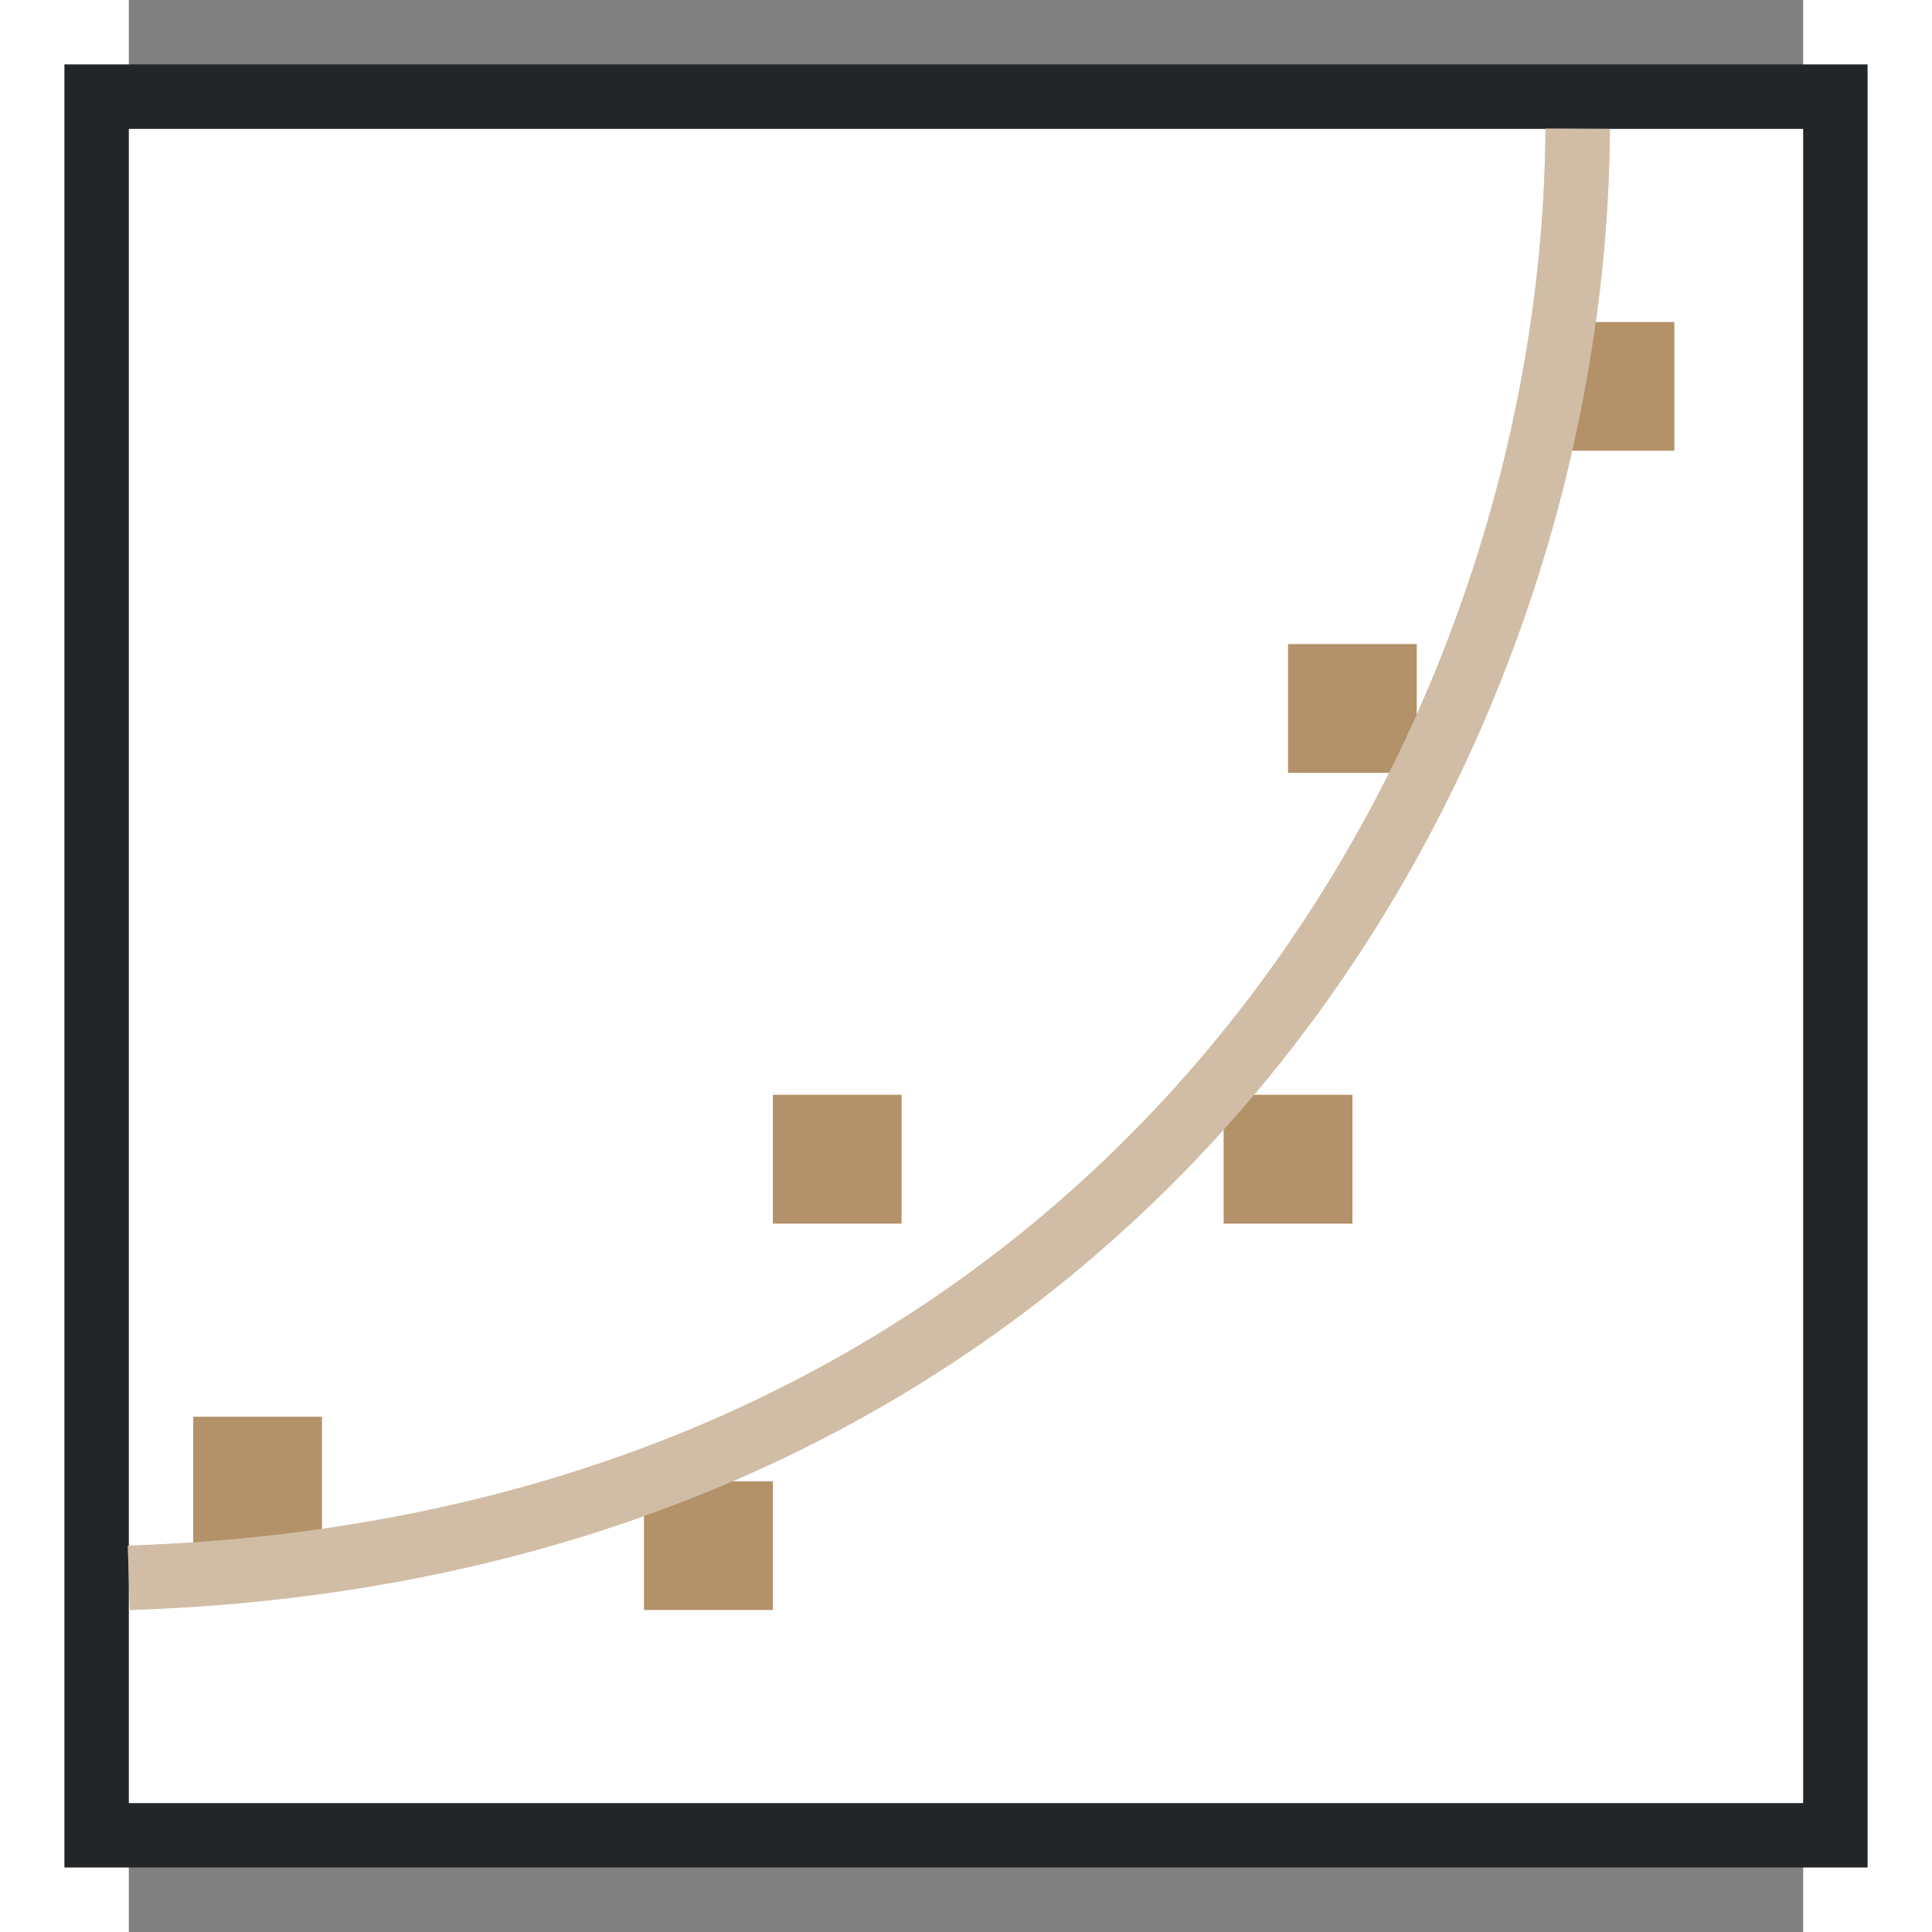 <svg height="30" viewBox="0 0 15 17.308" width="30" xmlns="http://www.w3.org/2000/svg"><rect x="0" y="0" width="15" height="17.308" fill="#808080" stroke="none"/><path d="M0 1.154h15v15H0z" fill="#fff"/><path d="M-.577.577V16.73h16.154V.577zM0 1.154h15v15H0z" fill="#232629"/><g fill="#77216f" style="fill:#B39169"><path d="M.577 12.692H1.73v1.154H.577zM4.615 13.27H5.77v1.153H4.615zM5.77 9.808h1.153v1.154H5.77zM9.808 9.808h1.154v1.154H9.808zM10.385 5.77h1.153v1.153h-1.153zM12.692 2.885h1.154v1.153h-1.154z" style="fill:#B39169"/></g><path d="M0 14.135c8.847-.289 12.945-7.212 12.98-12.981" fill="none" stroke="#e95420" stroke-width=".577" style="stroke:#B39169"/><path d="M0 14.135c8.847-.289 12.945-7.212 12.98-12.981" fill="none" stroke="#e95420" stroke-width=".577" style="stroke:#fff;opacity:.4"/></svg>